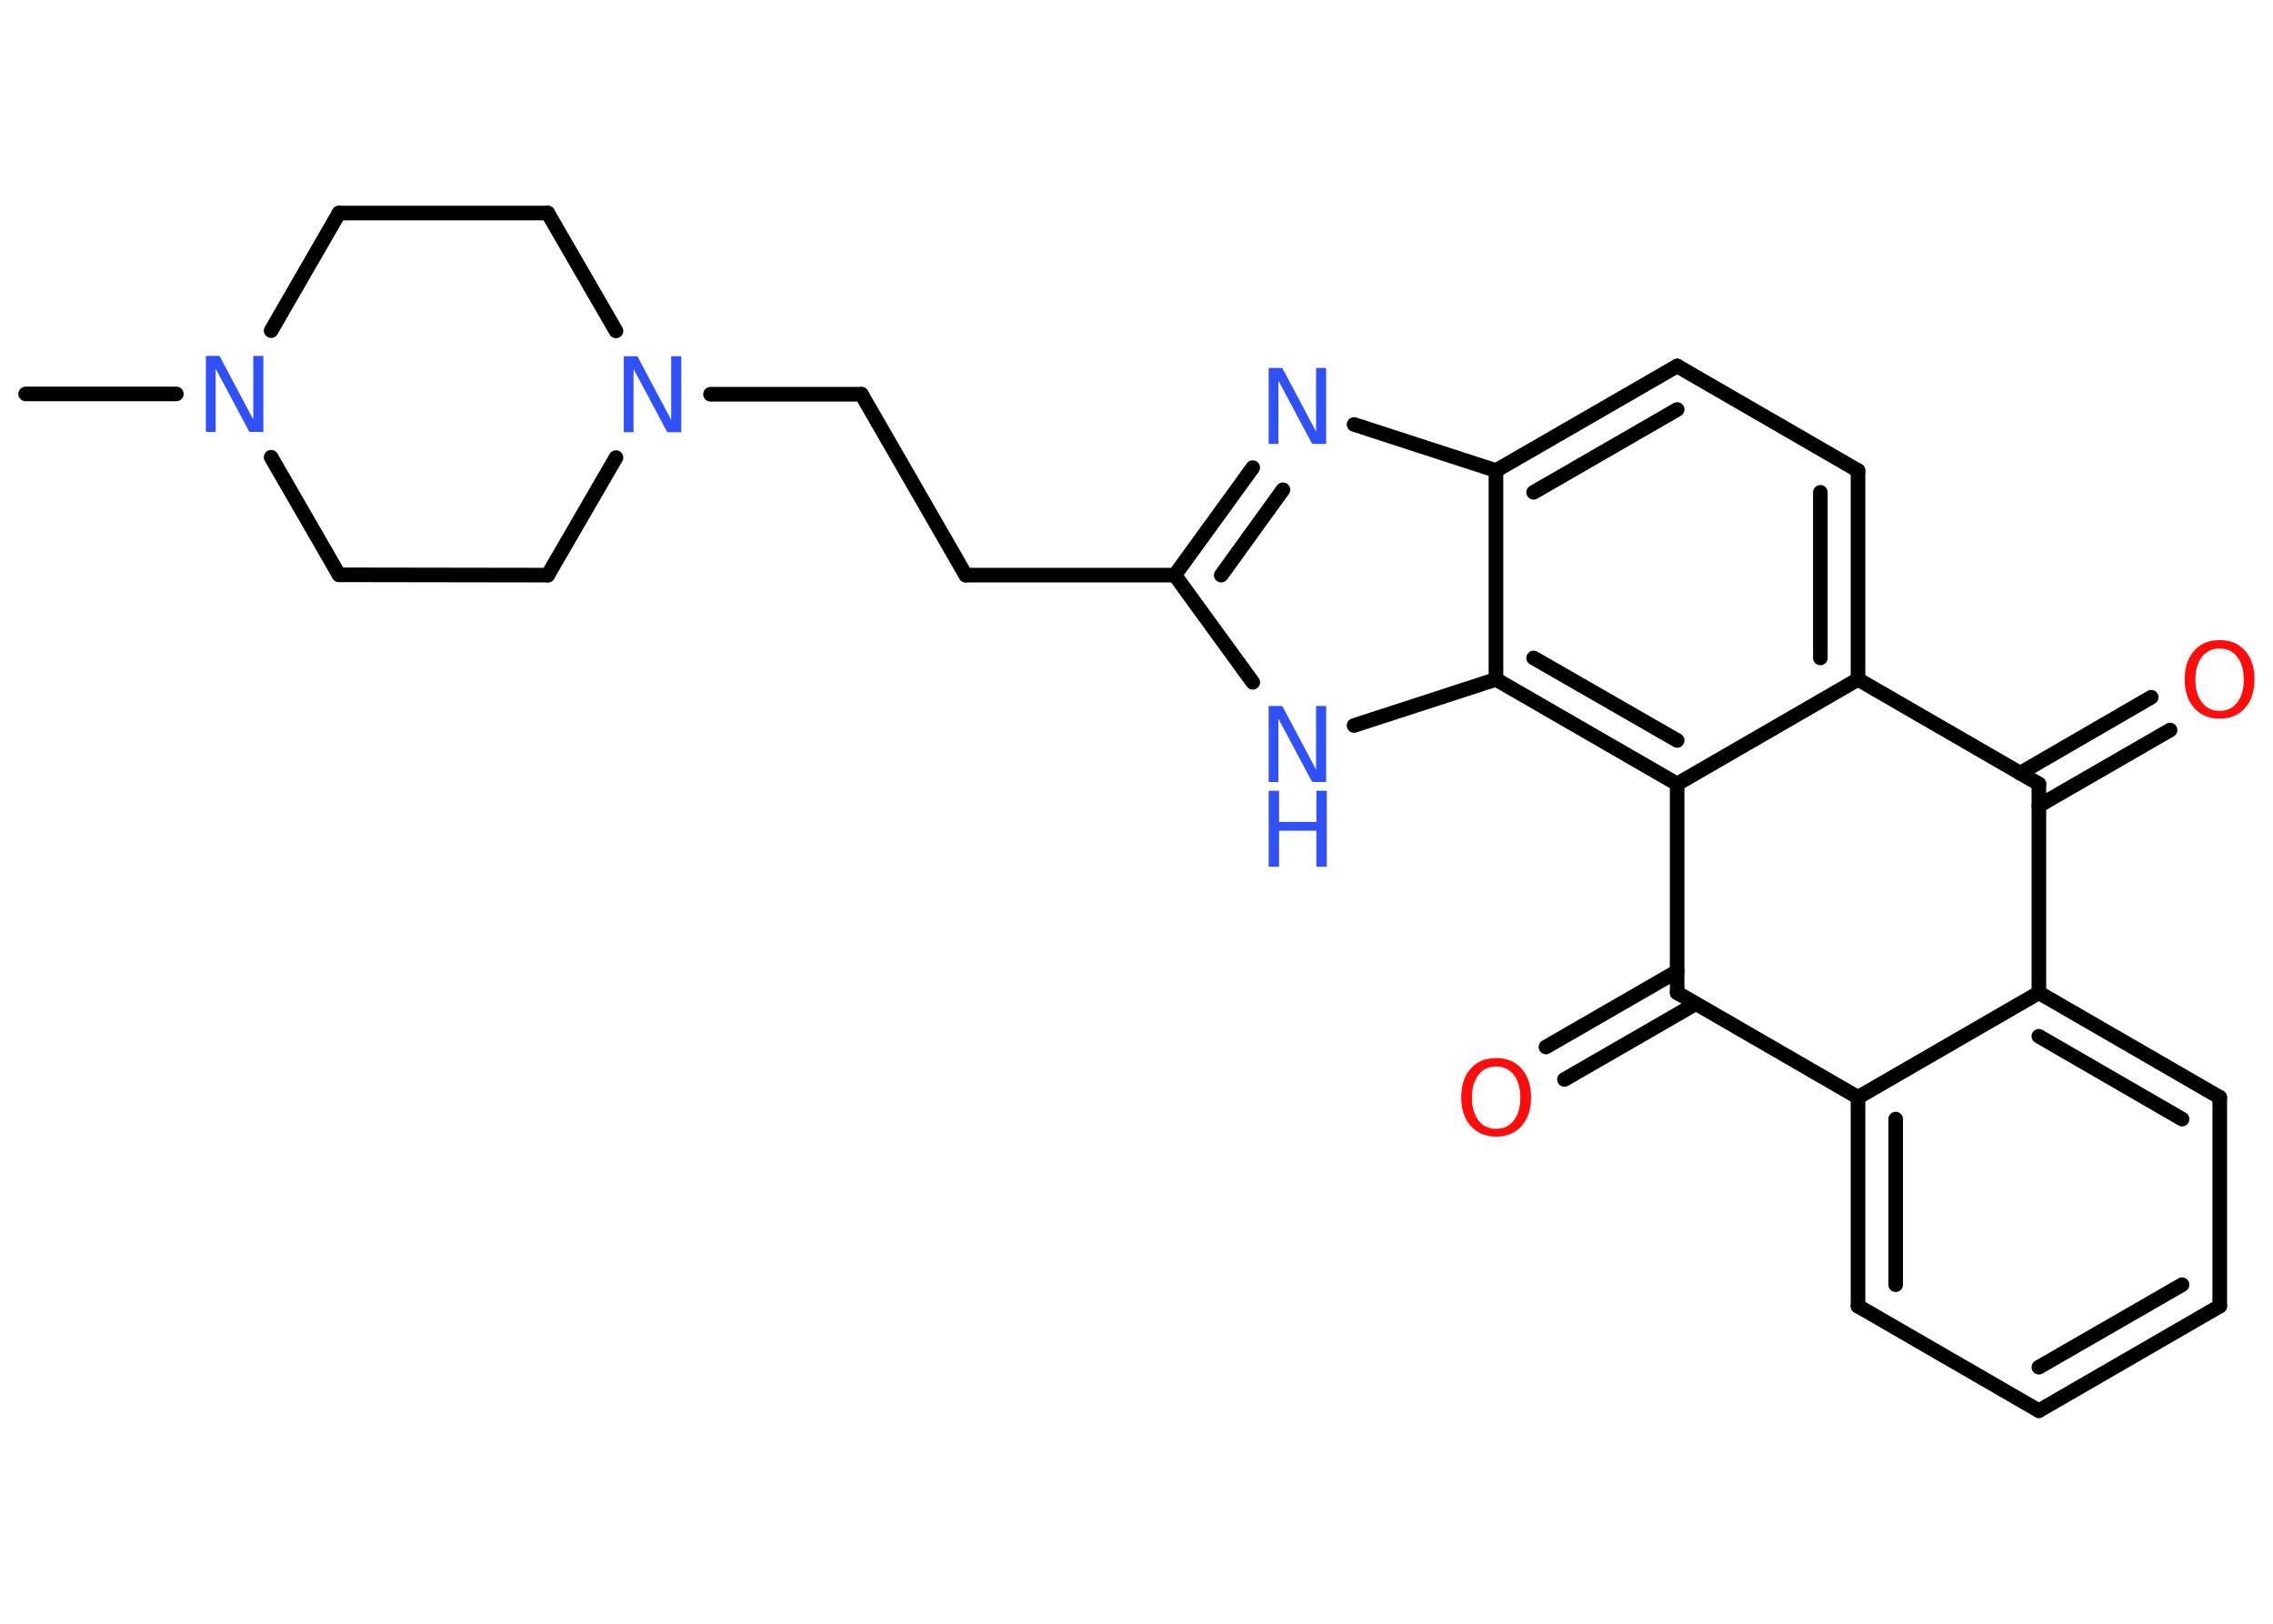 <?xml version='1.0' encoding='UTF-8'?>
<!DOCTYPE svg PUBLIC "-//W3C//DTD SVG 1.1//EN" "http://www.w3.org/Graphics/SVG/1.1/DTD/svg11.dtd">
<svg version='1.2' xmlns='http://www.w3.org/2000/svg' xmlns:xlink='http://www.w3.org/1999/xlink' width='70.0mm' height='50.0mm' viewBox='0 0 70.0 50.0'>
  <desc>Generated by the Chemistry Development Kit (http://github.com/cdk)</desc>
  <g stroke-linecap='round' stroke-linejoin='round' stroke='#000000' stroke-width='.45' fill='#3050F8'>
    <rect x='.0' y='.0' width='70.0' height='50.0' fill='#FFFFFF' stroke='none'/>
    <g id='mol1' class='mol'>
      <line id='mol1bnd1' class='bond' x1='.79' y1='12.13' x2='5.43' y2='12.13'/>
      <line id='mol1bnd2' class='bond' x1='8.35' y1='14.08' x2='10.44' y2='17.7'/>
      <line id='mol1bnd3' class='bond' x1='10.44' y1='17.7' x2='16.87' y2='17.71'/>
      <line id='mol1bnd4' class='bond' x1='16.87' y1='17.71' x2='18.97' y2='14.09'/>
      <line id='mol1bnd5' class='bond' x1='21.88' y1='12.14' x2='26.53' y2='12.14'/>
      <line id='mol1bnd6' class='bond' x1='26.53' y1='12.14' x2='29.74' y2='17.71'/>
      <line id='mol1bnd7' class='bond' x1='29.74' y1='17.71' x2='36.18' y2='17.71'/>
      <g id='mol1bnd8' class='bond'>
        <line x1='38.58' y1='14.4' x2='36.18' y2='17.71'/>
        <line x1='39.51' y1='15.08' x2='37.61' y2='17.71'/>
      </g>
      <line id='mol1bnd9' class='bond' x1='41.7' y1='13.07' x2='46.07' y2='14.49'/>
      <g id='mol1bnd10' class='bond'>
        <line x1='51.65' y1='11.27' x2='46.07' y2='14.49'/>
        <line x1='51.65' y1='12.61' x2='47.23' y2='15.16'/>
      </g>
      <line id='mol1bnd11' class='bond' x1='51.65' y1='11.27' x2='57.22' y2='14.49'/>
      <g id='mol1bnd12' class='bond'>
        <line x1='57.22' y1='20.92' x2='57.22' y2='14.49'/>
        <line x1='56.06' y1='20.26' x2='56.06' y2='15.16'/>
      </g>
      <line id='mol1bnd13' class='bond' x1='57.22' y1='20.92' x2='51.65' y2='24.14'/>
      <g id='mol1bnd14' class='bond'>
        <line x1='46.07' y1='20.92' x2='51.65' y2='24.14'/>
        <line x1='47.23' y1='20.26' x2='51.65' y2='22.8'/>
      </g>
      <line id='mol1bnd15' class='bond' x1='46.07' y1='14.49' x2='46.07' y2='20.92'/>
      <line id='mol1bnd16' class='bond' x1='46.07' y1='20.92' x2='41.7' y2='22.34'/>
      <line id='mol1bnd17' class='bond' x1='36.18' y1='17.71' x2='38.58' y2='21.01'/>
      <line id='mol1bnd18' class='bond' x1='51.65' y1='24.14' x2='51.65' y2='30.57'/>
      <g id='mol1bnd19' class='bond'>
        <line x1='52.22' y1='30.91' x2='48.18' y2='33.24'/>
        <line x1='51.65' y1='29.91' x2='47.61' y2='32.24'/>
      </g>
      <line id='mol1bnd20' class='bond' x1='51.65' y1='30.57' x2='57.22' y2='33.79'/>
      <g id='mol1bnd21' class='bond'>
        <line x1='57.22' y1='33.79' x2='57.22' y2='40.22'/>
        <line x1='58.38' y1='34.46' x2='58.38' y2='39.56'/>
      </g>
      <line id='mol1bnd22' class='bond' x1='57.22' y1='40.22' x2='62.79' y2='43.44'/>
      <g id='mol1bnd23' class='bond'>
        <line x1='62.79' y1='43.44' x2='68.36' y2='40.22'/>
        <line x1='62.79' y1='42.1' x2='67.2' y2='39.56'/>
      </g>
      <line id='mol1bnd24' class='bond' x1='68.36' y1='40.22' x2='68.36' y2='33.79'/>
      <g id='mol1bnd25' class='bond'>
        <line x1='68.36' y1='33.79' x2='62.79' y2='30.57'/>
        <line x1='67.2' y1='34.46' x2='62.79' y2='31.91'/>
      </g>
      <line id='mol1bnd26' class='bond' x1='57.22' y1='33.79' x2='62.79' y2='30.57'/>
      <line id='mol1bnd27' class='bond' x1='62.79' y1='30.57' x2='62.79' y2='24.14'/>
      <line id='mol1bnd28' class='bond' x1='57.22' y1='20.92' x2='62.79' y2='24.14'/>
      <g id='mol1bnd29' class='bond'>
        <line x1='62.21' y1='23.81' x2='66.25' y2='21.47'/>
        <line x1='62.79' y1='24.81' x2='66.83' y2='22.48'/>
      </g>
      <line id='mol1bnd30' class='bond' x1='18.97' y1='10.19' x2='16.87' y2='6.56'/>
      <line id='mol1bnd31' class='bond' x1='16.87' y1='6.56' x2='10.44' y2='6.56'/>
      <line id='mol1bnd32' class='bond' x1='8.35' y1='10.18' x2='10.44' y2='6.56'/>
      <path id='mol1atm2' class='atom' d='M6.34 10.96h.42l1.04 1.96v-1.96h.31v2.34h-.43l-1.04 -1.95v1.95h-.3v-2.34z' stroke='none'/>
      <path id='mol1atm5' class='atom' d='M19.21 10.97h.42l1.04 1.96v-1.96h.31v2.34h-.43l-1.04 -1.95v1.95h-.3v-2.34z' stroke='none'/>
      <path id='mol1atm9' class='atom' d='M39.07 11.33h.42l1.04 1.96v-1.96h.31v2.34h-.43l-1.04 -1.95v1.95h-.3v-2.34z' stroke='none'/>
      <g id='mol1atm16' class='atom'>
        <path d='M39.07 21.74h.42l1.04 1.96v-1.96h.31v2.34h-.43l-1.04 -1.95v1.95h-.3v-2.34z' stroke='none'/>
        <path d='M39.07 24.35h.32v.96h1.15v-.96h.32v2.34h-.32v-1.11h-1.15v1.11h-.32v-2.34z' stroke='none'/>
      </g>
      <path id='mol1atm18' class='atom' d='M46.08 32.84q-.35 .0 -.55 .26q-.2 .26 -.2 .7q.0 .44 .2 .7q.2 .26 .55 .26q.34 .0 .54 -.26q.2 -.26 .2 -.7q.0 -.44 -.2 -.7q-.2 -.26 -.54 -.26zM46.08 32.58q.49 .0 .78 .33q.29 .33 .29 .88q.0 .55 -.29 .88q-.29 .33 -.78 .33q-.49 .0 -.79 -.33q-.29 -.33 -.29 -.88q.0 -.55 .29 -.88q.29 -.33 .79 -.33z' stroke='none' fill='#FF0D0D'/>
      <path id='mol1atm26' class='atom' d='M68.36 19.97q-.35 .0 -.55 .26q-.2 .26 -.2 .7q.0 .44 .2 .7q.2 .26 .55 .26q.34 .0 .54 -.26q.2 -.26 .2 -.7q.0 -.44 -.2 -.7q-.2 -.26 -.54 -.26zM68.36 19.71q.49 .0 .78 .33q.29 .33 .29 .88q.0 .55 -.29 .88q-.29 .33 -.78 .33q-.49 .0 -.79 -.33q-.29 -.33 -.29 -.88q.0 -.55 .29 -.88q.29 -.33 .79 -.33z' stroke='none' fill='#FF0D0D'/>
    </g>
  </g>
</svg>

